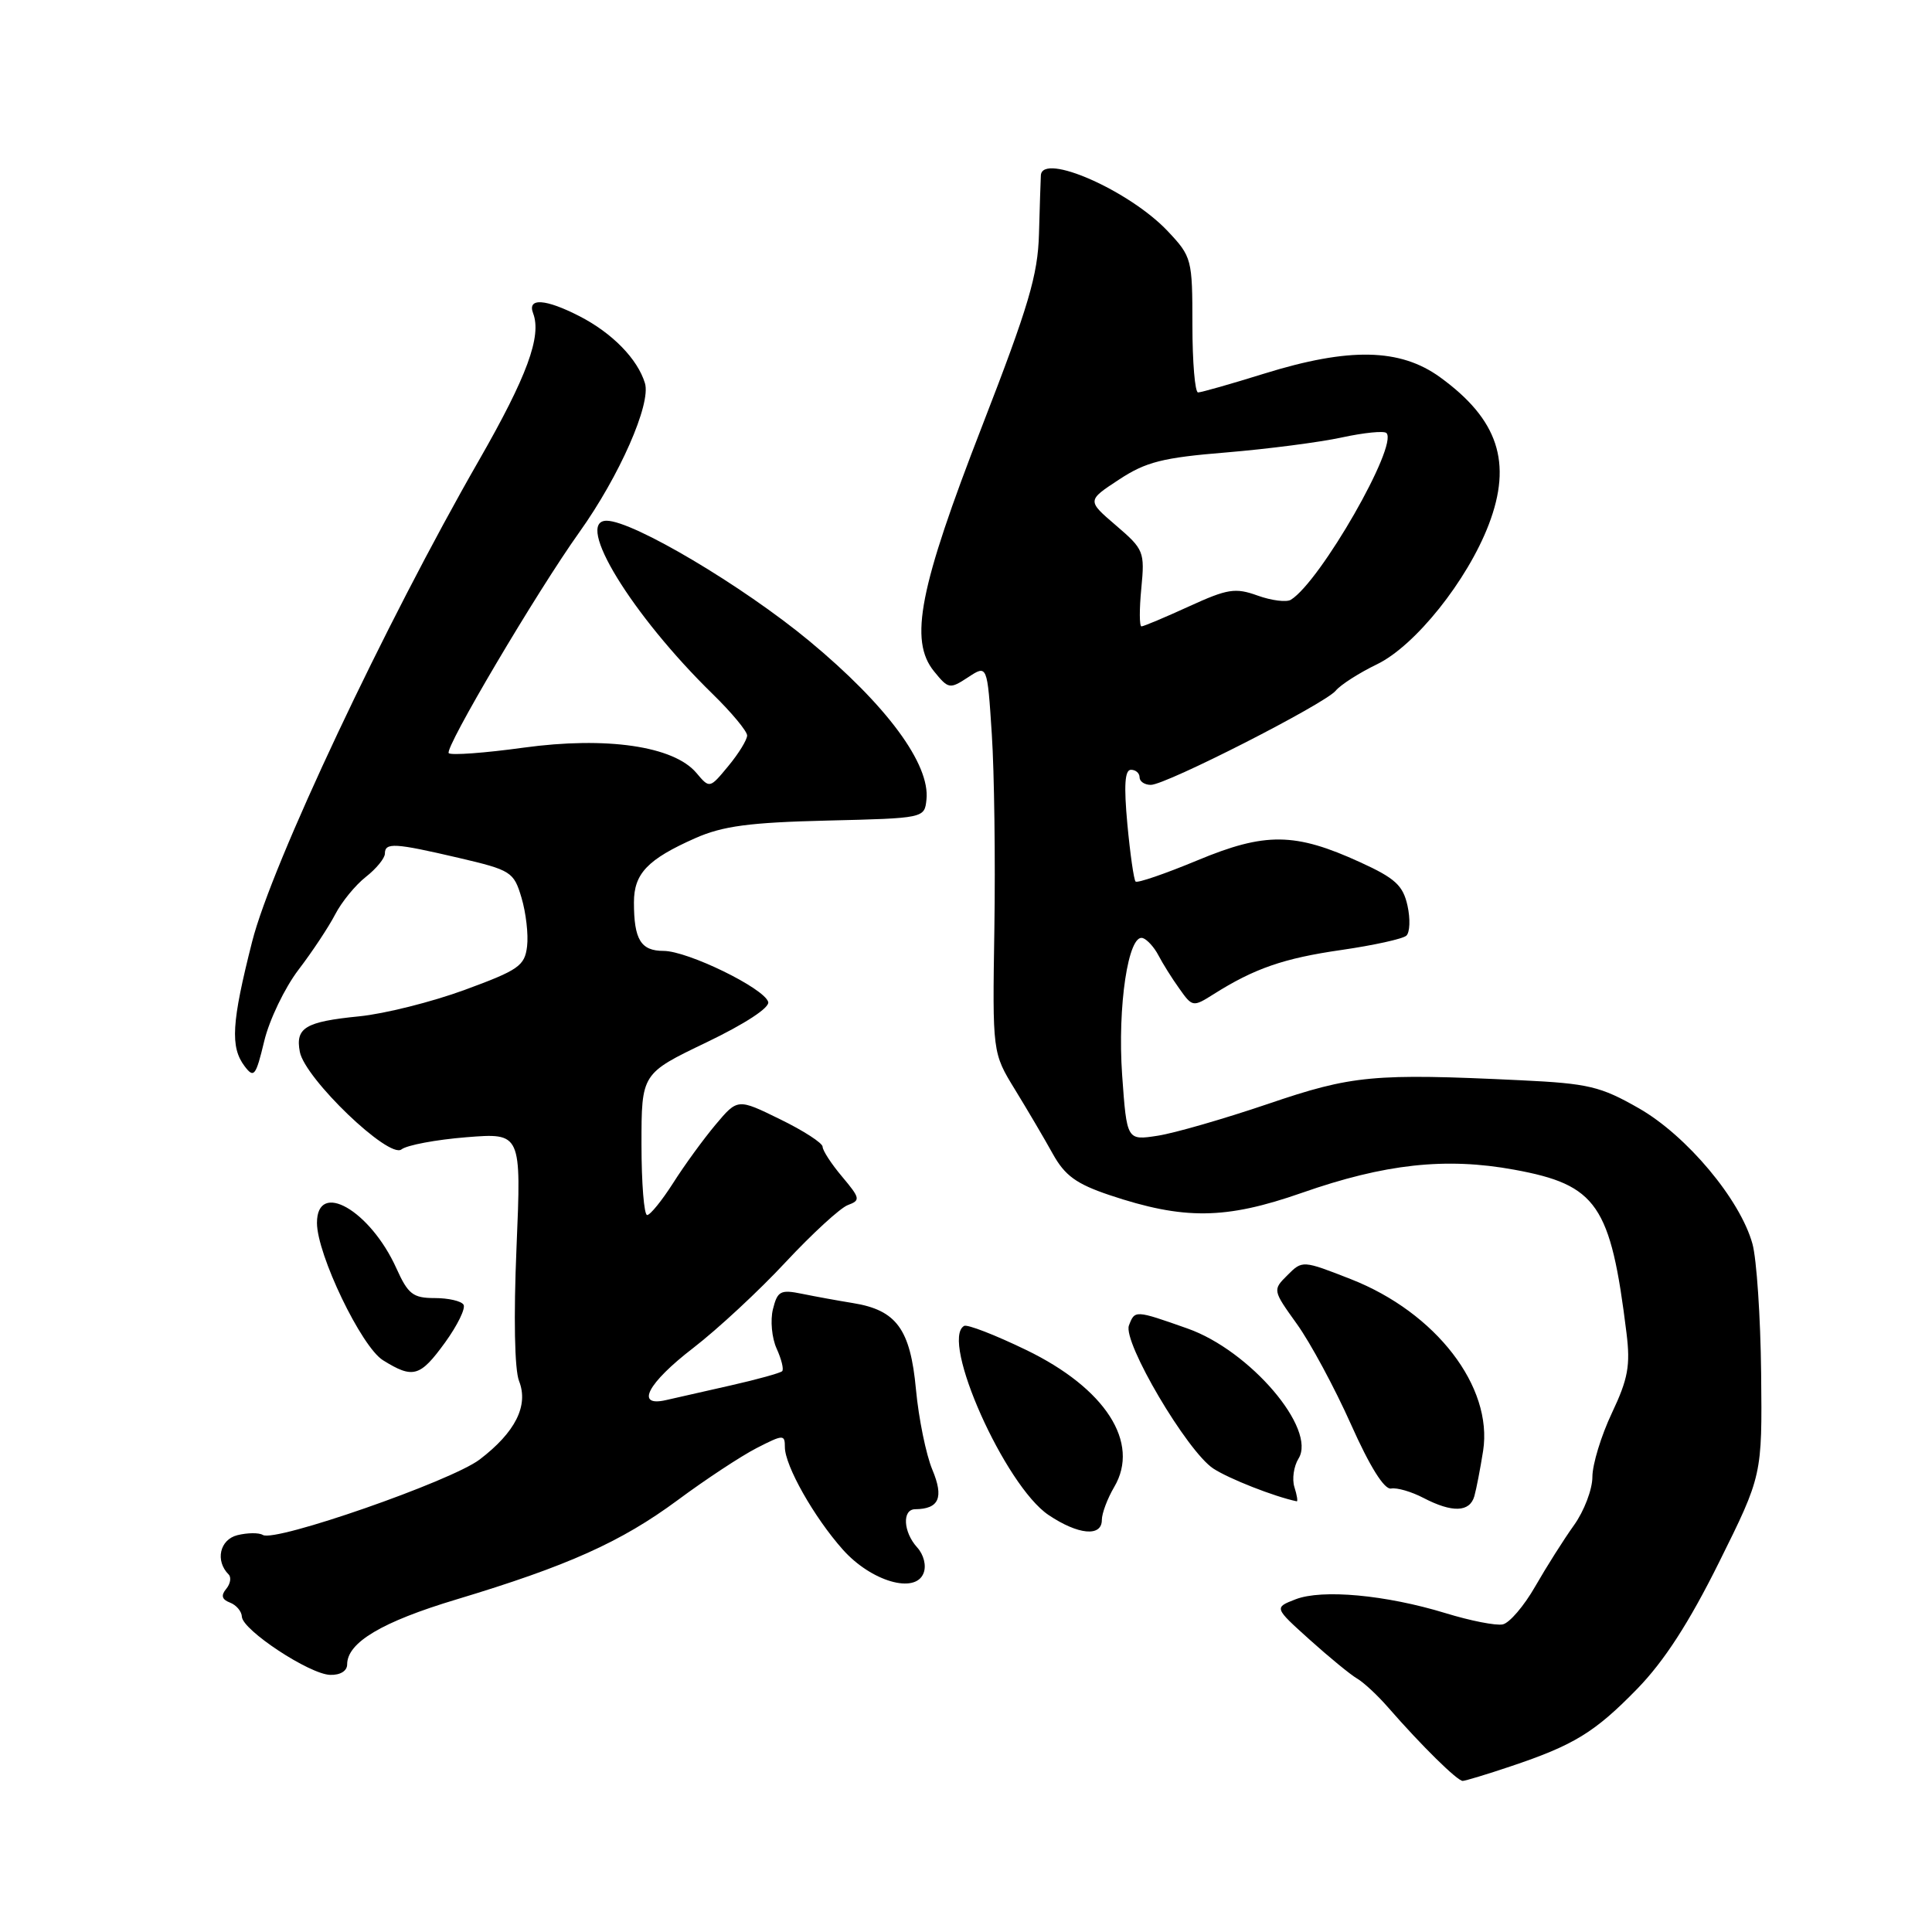 <?xml version="1.0" encoding="UTF-8" standalone="no"?>
<!DOCTYPE svg PUBLIC "-//W3C//DTD SVG 1.1//EN" "http://www.w3.org/Graphics/SVG/1.1/DTD/svg11.dtd" >
<svg xmlns="http://www.w3.org/2000/svg" xmlns:xlink="http://www.w3.org/1999/xlink" version="1.1" viewBox="0 0 256 256">
 <g >
 <path fill="currentColor"
d=" M 200.11 234.07 C 208.55 231.25 211.32 229.55 216.95 223.77 C 220.52 220.10 223.81 215.01 227.79 207.00 C 233.50 195.50 233.50 195.50 233.36 181.97 C 233.28 174.52 232.76 166.80 232.21 164.82 C 230.59 158.94 223.50 150.48 217.17 146.86 C 212.08 143.95 210.48 143.57 201.50 143.14 C 181.99 142.21 179.19 142.47 168.00 146.28 C 162.22 148.24 155.66 150.14 153.40 150.49 C 149.31 151.12 149.31 151.12 148.69 142.46 C 148.05 133.36 149.51 123.67 151.43 124.30 C 152.02 124.50 152.95 125.53 153.50 126.59 C 154.05 127.65 155.29 129.64 156.27 131.00 C 157.99 133.44 158.09 133.45 160.77 131.76 C 166.21 128.32 170.09 126.98 177.72 125.88 C 182.00 125.26 185.88 124.41 186.35 123.98 C 186.82 123.55 186.89 121.76 186.50 120.00 C 185.91 117.33 184.87 116.37 180.25 114.26 C 171.60 110.30 167.66 110.25 158.64 114.01 C 154.38 115.78 150.71 117.04 150.47 116.81 C 150.24 116.57 149.75 113.15 149.38 109.19 C 148.91 104.07 149.04 102.00 149.86 102.00 C 150.49 102.00 151.00 102.45 151.00 103.00 C 151.00 103.55 151.67 104.00 152.49 104.00 C 154.50 104.00 175.51 93.29 176.99 91.52 C 177.63 90.74 180.10 89.16 182.46 88.02 C 187.52 85.57 194.42 76.94 197.27 69.50 C 200.41 61.28 198.52 55.57 190.81 49.98 C 185.52 46.15 178.77 46.01 167.50 49.51 C 163.10 50.88 159.16 52.00 158.75 52.00 C 158.34 52.00 158.00 47.98 158.00 43.06 C 158.00 34.34 157.92 34.02 154.75 30.65 C 149.69 25.27 138.11 20.16 137.92 23.23 C 137.88 23.93 137.77 27.42 137.67 31.00 C 137.52 36.45 136.30 40.57 130.13 56.47 C 121.80 77.92 120.44 84.86 123.76 88.95 C 125.67 91.30 125.84 91.34 128.28 89.74 C 130.82 88.07 130.82 88.07 131.42 97.29 C 131.75 102.35 131.90 113.92 131.76 123.00 C 131.50 139.50 131.50 139.50 134.50 144.39 C 136.15 147.08 138.40 150.90 139.50 152.89 C 141.10 155.77 142.61 156.87 147.00 158.35 C 156.88 161.66 162.37 161.60 172.50 158.06 C 183.49 154.21 191.58 153.33 200.64 154.99 C 211.62 157.00 213.42 159.62 215.52 176.64 C 216.05 180.93 215.73 182.70 213.58 187.24 C 212.16 190.24 211.00 194.05 211.00 195.70 C 211.00 197.35 209.90 200.23 208.56 202.10 C 207.22 203.97 204.91 207.62 203.43 210.20 C 201.95 212.79 200.01 215.06 199.12 215.24 C 198.23 215.43 194.82 214.76 191.54 213.75 C 183.63 211.33 175.18 210.55 171.66 211.92 C 168.82 213.02 168.82 213.02 173.53 217.26 C 176.12 219.59 178.95 221.91 179.81 222.41 C 180.68 222.91 182.54 224.64 183.94 226.25 C 188.37 231.33 193.12 236.00 193.82 235.98 C 194.19 235.96 197.03 235.11 200.11 234.07 Z  M 46.00 220.54 C 46.00 217.64 50.61 214.90 60.46 211.94 C 75.23 207.49 82.28 204.33 89.79 198.78 C 93.48 196.04 98.19 192.94 100.25 191.88 C 103.80 190.06 104.00 190.06 104.00 191.75 C 104.00 194.21 107.86 201.04 111.67 205.32 C 115.43 209.55 121.30 211.26 122.38 208.44 C 122.77 207.45 122.40 205.99 121.52 205.03 C 119.68 202.99 119.52 200.01 121.25 199.98 C 124.44 199.95 125.09 198.45 123.54 194.74 C 122.71 192.75 121.73 187.97 121.37 184.11 C 120.63 176.11 118.79 173.59 113.00 172.66 C 111.08 172.35 108.06 171.80 106.30 171.44 C 103.42 170.85 103.02 171.06 102.42 173.47 C 102.05 174.94 102.27 177.30 102.91 178.70 C 103.55 180.11 103.88 181.45 103.64 181.69 C 103.40 181.93 100.35 182.78 96.85 183.57 C 93.36 184.36 89.49 185.23 88.25 185.52 C 84.12 186.47 85.79 183.28 91.86 178.61 C 95.09 176.12 100.60 171.01 104.11 167.23 C 107.63 163.46 111.33 160.06 112.34 159.68 C 114.04 159.05 113.99 158.78 111.59 155.92 C 110.16 154.23 109.00 152.44 109.00 151.95 C 109.00 151.46 106.47 149.82 103.37 148.31 C 97.74 145.55 97.74 145.55 94.82 149.02 C 93.21 150.94 90.68 154.41 89.20 156.75 C 87.71 159.08 86.16 161.00 85.75 161.00 C 85.34 161.00 85.00 156.78 85.00 151.62 C 85.00 142.25 85.00 142.25 93.59 138.13 C 98.73 135.66 102.02 133.51 101.79 132.76 C 101.24 130.93 91.11 126.00 87.93 126.00 C 84.91 126.00 84.00 124.50 84.00 119.57 C 84.00 115.75 85.81 113.86 92.13 111.06 C 95.77 109.45 99.31 108.98 109.60 108.73 C 122.47 108.42 122.50 108.41 122.76 105.96 C 123.27 101.26 117.48 93.42 107.23 84.93 C 98.42 77.63 83.87 69.00 80.38 69.00 C 76.07 69.00 83.71 81.49 94.43 91.96 C 96.94 94.41 99.00 96.89 99.00 97.46 C 98.99 98.03 97.88 99.85 96.51 101.50 C 94.03 104.50 94.03 104.50 92.27 102.41 C 89.27 98.86 80.36 97.56 69.36 99.07 C 64.22 99.78 59.77 100.10 59.46 99.80 C 58.85 99.19 71.13 78.42 76.76 70.53 C 82.07 63.10 86.29 53.52 85.46 50.78 C 84.49 47.57 81.13 44.13 76.79 41.90 C 72.27 39.58 69.84 39.43 70.64 41.51 C 71.80 44.54 69.83 49.89 63.48 60.97 C 51.04 82.63 36.00 114.53 33.41 124.77 C 30.68 135.53 30.49 138.74 32.42 141.29 C 33.65 142.91 33.90 142.58 35.01 137.96 C 35.68 135.15 37.73 130.89 39.55 128.50 C 41.38 126.11 43.56 122.81 44.41 121.17 C 45.26 119.52 47.09 117.28 48.48 116.19 C 49.87 115.10 51.00 113.71 51.00 113.11 C 51.00 111.61 52.28 111.69 60.77 113.67 C 67.73 115.30 68.08 115.52 69.10 118.95 C 69.69 120.92 70.03 123.82 69.84 125.40 C 69.53 127.98 68.72 128.54 61.59 131.16 C 57.24 132.76 50.94 134.34 47.59 134.67 C 40.45 135.38 39.12 136.18 39.73 139.38 C 40.41 142.92 51.55 153.61 53.20 152.30 C 53.91 151.74 57.78 151.01 61.79 150.69 C 69.08 150.11 69.08 150.11 68.44 165.31 C 68.05 174.51 68.18 181.49 68.78 183.00 C 70.06 186.26 68.29 189.78 63.56 193.39 C 59.81 196.25 36.44 204.39 34.83 203.39 C 34.31 203.07 32.79 203.09 31.45 203.42 C 29.11 204.01 28.49 206.82 30.30 208.63 C 30.67 209.01 30.53 209.87 29.97 210.54 C 29.25 211.41 29.40 211.94 30.47 212.35 C 31.31 212.67 32.02 213.51 32.05 214.22 C 32.13 216.00 41.01 221.85 43.75 221.93 C 45.09 221.97 46.00 221.41 46.00 220.54 Z  M 146.00 201.40 C 146.00 200.53 146.74 198.56 147.64 197.03 C 151.11 191.16 146.48 183.96 135.98 178.88 C 131.87 176.89 128.16 175.45 127.75 175.69 C 124.54 177.53 133.16 196.85 138.93 200.74 C 142.86 203.38 146.00 203.68 146.00 201.40 Z  M 195.36 198.25 C 195.63 197.29 196.15 194.59 196.52 192.25 C 197.84 183.75 190.27 173.92 179.01 169.50 C 172.60 166.99 172.57 166.99 170.60 168.96 C 168.62 170.93 168.63 170.95 171.84 175.43 C 173.62 177.90 176.84 183.88 179.00 188.71 C 181.51 194.34 183.43 197.41 184.33 197.24 C 185.09 197.09 187.02 197.65 188.61 198.48 C 192.43 200.47 194.75 200.39 195.36 198.25 Z  M 171.52 197.06 C 171.18 196.00 171.43 194.29 172.06 193.27 C 174.51 189.35 165.62 178.94 157.34 176.03 C 150.39 173.58 150.37 173.58 149.59 175.63 C 148.75 177.82 157.30 192.31 160.77 194.59 C 162.85 195.95 168.85 198.31 171.82 198.93 C 171.99 198.97 171.86 198.13 171.52 197.06 Z  M 58.98 177.88 C 60.62 175.61 61.72 173.36 61.42 172.88 C 61.13 172.39 59.40 172.00 57.59 172.00 C 54.73 172.00 54.07 171.49 52.53 168.07 C 49.06 160.37 42.00 156.32 42.00 162.04 C 42.00 166.21 47.89 178.47 50.75 180.24 C 54.74 182.72 55.66 182.45 58.98 177.88 Z  M 151.23 77.96 C 151.70 73.10 151.57 72.79 147.87 69.62 C 144.03 66.33 144.03 66.33 148.27 63.55 C 151.84 61.20 154.05 60.64 162.50 59.95 C 168.00 59.49 174.89 58.60 177.82 57.96 C 180.74 57.33 183.40 57.06 183.71 57.38 C 185.31 58.98 174.95 77.06 171.05 79.47 C 170.47 79.83 168.49 79.58 166.65 78.92 C 163.68 77.85 162.67 78.01 157.53 80.36 C 154.36 81.81 151.53 83.00 151.25 83.00 C 150.97 83.00 150.96 80.73 151.23 77.96 Z "/>
</g>
</svg>